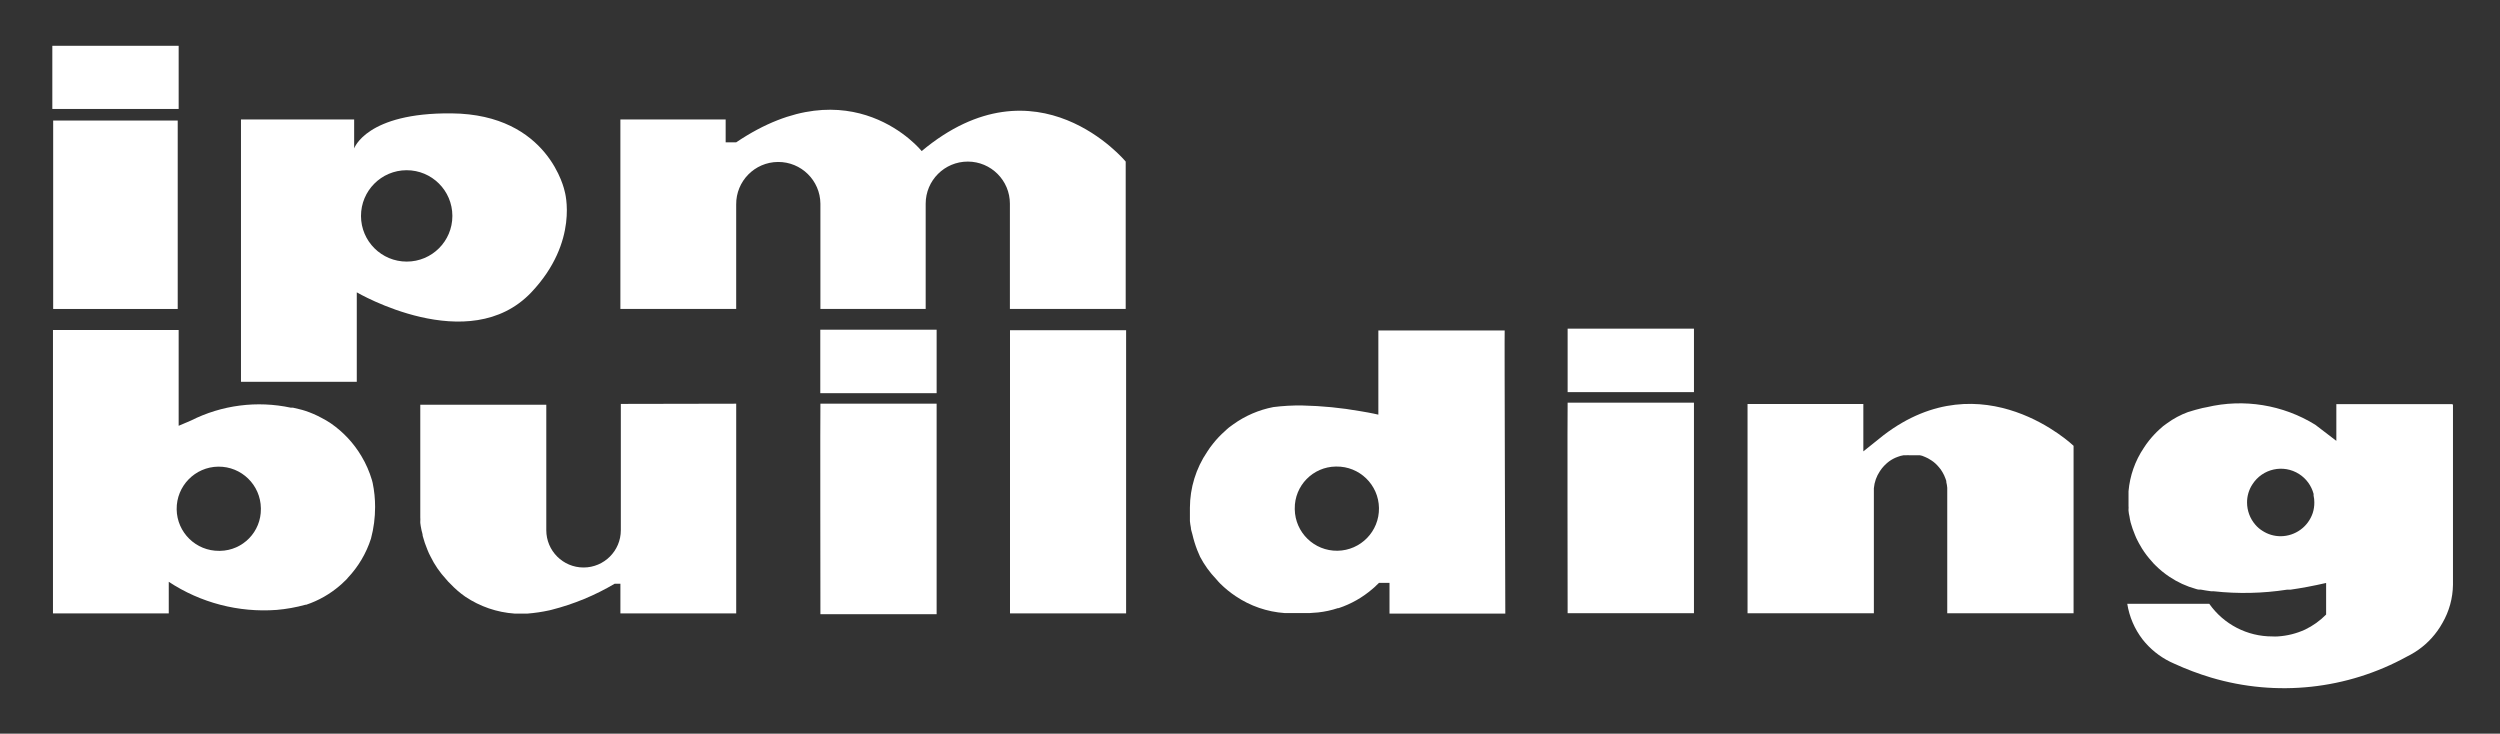 <?xml version="1.0" encoding="UTF-8" standalone="no"?>
<!DOCTYPE svg PUBLIC "-//W3C//DTD SVG 1.1//EN" "http://www.w3.org/Graphics/SVG/1.1/DTD/svg11.dtd">
<svg width="100%" height="100%" viewBox="0 0 276 81" version="1.1" xmlns="http://www.w3.org/2000/svg" xmlns:xlink="http://www.w3.org/1999/xlink" xml:space="preserve" xmlns:serif="http://www.serif.com/" style="fill-rule:evenodd;clip-rule:evenodd;stroke-linejoin:round;stroke-miterlimit:2;">
    <rect x="0" y="0" width="276" height="81" fill="#333333" stroke="none"/>
    <g transform="matrix(1,0,0,1,-40,-1168)">
        <g transform="matrix(1,0,0,0.36,11,1142.4)">
            <g transform="matrix(1.034,0,0,2.872,167.295,183.659)">
                <g transform="matrix(1,0,0,1,-132.96,-39.12)">
                    <g transform="matrix(1,0,0,1,0,-32.514)">
                        <rect x="4.89" y="45.317" width="13.297" height="20.12" style="fill:white;"/>
                    </g>
                    <g transform="matrix(1,0,0,1,0,-25.59)">
                        <path d="M59.505,45.957C59.505,45.957 57.864,37.718 47.422,37.628C38.329,37.538 37.025,41.371 37.025,41.371L37.025,38.28L24.942,38.28L24.942,66.291L37.306,66.291L37.306,56.737C37.306,56.737 49.277,63.761 55.942,56.737C61.09,51.296 59.505,45.957 59.505,45.957M42.645,53.454C39.951,53.46 37.762,51.281 37.756,48.587C37.75,45.893 39.928,43.704 42.622,43.698C45.317,43.692 47.506,45.87 47.512,48.565L47.512,48.587C47.512,51.275 45.333,53.454 42.645,53.454" style="fill:white;fill-rule:nonzero;"/>
                    </g>
                    <g transform="matrix(1,0,0,1,0,-61.851)">
                        <rect x="4.8" y="66.673" width="13.488" height="6.744" style="fill:white;"/>
                    </g>
                    <g transform="matrix(1,0,0,1,0,-39.562)">
                        <path d="M119.403,56.748L119.403,72.484L107.039,72.484L107.039,61.244C107.039,58.761 105.026,56.748 102.543,56.748C100.059,56.748 98.047,58.761 98.047,61.244L98.047,72.484L86.807,72.484L86.807,61.244C86.785,58.761 84.755,56.766 82.272,56.788C79.788,56.809 77.794,58.84 77.815,61.323C77.81,61.401 77.81,61.481 77.815,61.559L77.815,72.484L65.451,72.484L65.451,52.253L76.691,52.253L76.691,54.691L77.815,54.691C90.179,46.351 97.62,55.624 97.62,55.624C109.961,45.317 119.403,56.748 119.403,56.748" style="fill:white;fill-rule:nonzero;"/>
                    </g>
                    <g transform="matrix(1,0,0,1,0,22.359)">
                        <path d="M39.003,29.143C38.982,29.04 38.956,28.939 38.925,28.839C38.66,27.941 38.283,27.08 37.801,26.277C36.979,24.89 35.867,23.698 34.541,22.781C34.209,22.557 33.864,22.354 33.507,22.174C32.964,21.88 32.396,21.636 31.81,21.443C31.596,21.376 31.382,21.309 31.169,21.264L30.506,21.106L30.27,21.106C26.662,20.333 22.898,20.816 19.604,22.477L18.288,23.039L18.288,12.811L4.868,12.811L4.868,43.069L17.231,43.069L17.231,39.697C20.635,41.943 24.686,42.998 28.752,42.698C29.79,42.609 30.818,42.425 31.821,42.148L31.9,42.148C33.226,41.705 34.451,41.006 35.508,40.091C35.658,39.969 35.8,39.837 35.935,39.697L36.104,39.54C36.195,39.458 36.277,39.368 36.351,39.27C37.478,38.075 38.323,36.643 38.824,35.078C39.116,33.977 39.263,32.844 39.262,31.705C39.264,30.845 39.177,29.986 39.003,29.143M22.627,36.392C20.144,36.423 18.106,34.436 18.075,31.953C18.044,29.471 20.032,27.432 22.514,27.401C24.997,27.37 27.035,29.358 27.066,31.841L27.066,31.897C27.104,34.342 25.152,36.355 22.706,36.392C22.679,36.392 22.653,36.393 22.627,36.392" style="fill:white;fill-rule:nonzero;"/>
                    </g>
                    <g transform="matrix(1,0,0,1,0,30.25)">
                        <path d="M77.817,12.788L77.817,35.178L65.453,35.178L65.453,32.009L64.846,32.009C62.742,33.255 60.471,34.193 58.102,34.796L57.866,34.853C57.092,35.023 56.307,35.139 55.516,35.201L54.168,35.201C52.278,35.072 50.456,34.448 48.885,33.391C48.307,32.986 47.772,32.523 47.289,32.009C47.131,31.863 46.984,31.705 46.85,31.537C46.175,30.811 45.61,29.989 45.176,29.097C45.053,28.868 44.944,28.631 44.85,28.389C44.648,27.906 44.479,27.411 44.344,26.905C44.344,26.669 44.232,26.433 44.198,26.198C44.149,25.971 44.111,25.742 44.086,25.512L44.086,25.343C44.097,25.208 44.097,25.073 44.086,24.939L44.086,12.9L57.54,12.9L57.54,26.299C57.54,28.496 59.321,30.278 61.519,30.278C63.716,30.278 65.498,28.496 65.498,26.299L65.498,12.811L77.817,12.788Z" style="fill:white;fill-rule:nonzero;"/>
                    </g>
                    <g transform="matrix(1,0,0,1,0,30.317)">
                        <path d="M86.808,12.721L99.216,12.721L99.216,35.201L86.808,35.201C86.808,35.201 86.777,12.721 86.808,12.721" style="fill:white;fill-rule:nonzero;"/>
                    </g>
                    <g transform="matrix(1,0,0,1,0,-1.188)">
                        <rect x="86.795" y="36.325" width="12.421" height="6.778" style="fill:white;"/>
                    </g>
                    <g transform="matrix(1,0,0,1,0,22.381)">
                        <rect x="107.05" y="12.811" width="12.397" height="30.236" style="fill:white;"/>
                    </g>
                    <g transform="matrix(1,0,0,1,0,30.093)">
                        <path d="M166.588,12.833L180.076,12.833L180.076,35.313L166.588,35.313C166.588,35.313 166.554,12.833 166.588,12.833" style="fill:white;fill-rule:nonzero;"/>
                    </g>
                    <g transform="matrix(1,0,0,1,0,-1.412)">
                        <rect x="166.588" y="36.437" width="13.488" height="6.778" style="fill:white;"/>
                    </g>
                    <g transform="matrix(1,0,0,1,0,22.393)">
                        <path d="M159.867,12.822L146.379,12.822L146.379,21.814C146.379,21.814 145.636,21.634 144.457,21.443C142.414,21.083 140.348,20.88 138.275,20.836C137.238,20.819 136.201,20.875 135.172,21.005C133.628,21.302 132.167,21.93 130.89,22.848L130.429,23.185C130.283,23.298 130.148,23.433 130.002,23.568C129.539,23.974 129.114,24.422 128.732,24.905C128.504,25.184 128.294,25.477 128.102,25.781C126.907,27.547 126.264,29.629 126.259,31.762L126.259,31.84C126.253,31.937 126.253,32.035 126.259,32.133L126.259,33.178C126.281,33.408 126.315,33.637 126.36,33.863C126.36,34.099 126.462,34.335 126.517,34.571C126.651,35.157 126.827,35.732 127.046,36.291C127.136,36.524 127.237,36.76 127.349,36.999C127.807,37.87 128.386,38.673 129.069,39.382C129.204,39.54 129.338,39.697 129.496,39.854C130.002,40.355 130.556,40.807 131.149,41.203C132.703,42.25 134.506,42.87 136.375,43.001L139.039,43.001L139.949,42.934C140.668,42.856 141.377,42.702 142.063,42.473L142.141,42.473C143.471,42.031 144.7,41.332 145.76,40.416C145.911,40.294 146.054,40.162 146.188,40.023L146.356,39.866L146.446,39.776L147.57,39.776L147.57,43.058L159.934,43.058C159.934,43.058 159.833,12.788 159.867,12.822M141.882,27.356C144.366,27.318 146.408,29.3 146.445,31.784C146.483,34.266 144.501,36.309 142.017,36.347C139.535,36.384 137.492,34.401 137.454,31.919L137.454,31.851C137.423,29.4 139.386,27.387 141.837,27.356L141.928,27.356L141.882,27.356Z" style="fill:white;fill-rule:nonzero;"/>
                    </g>
                    <g transform="matrix(1,0,0,1,0,25.439)">
                        <path d="M220.607,22.095L220.607,39.978L207.12,39.978L207.12,26.58C207.103,26.372 207.069,26.164 207.018,25.962C207.015,25.924 207.015,25.887 207.018,25.849C206.995,25.761 206.965,25.675 206.928,25.591C206.847,25.356 206.741,25.13 206.613,24.916C206.498,24.709 206.359,24.517 206.198,24.343C205.979,24.077 205.722,23.845 205.433,23.657C205.314,23.576 205.19,23.501 205.063,23.432C204.861,23.331 204.655,23.241 204.444,23.163L204.208,23.107L203.208,23.107C203.013,23.095 202.818,23.095 202.623,23.107L202.444,23.107C202.232,23.141 202.025,23.197 201.825,23.276C201.505,23.389 201.202,23.549 200.926,23.748L200.768,23.871C200.714,23.913 200.661,23.957 200.612,24.006C200.45,24.152 200.3,24.31 200.162,24.478C200.081,24.578 200.006,24.684 199.937,24.792C199.567,25.338 199.343,25.969 199.285,26.624L199.285,39.978L185.797,39.978L185.797,17.633L198.161,17.633L198.161,22.691L200.308,20.971C210.952,12.822 220.607,22.095 220.607,22.095" style="fill:white;fill-rule:nonzero;"/>
                    </g>
                    <g transform="matrix(1,0,0,1,0,38.602)">
                        <path d="M261.026,4.481L248.663,4.481L248.663,8.404L246.414,6.684C242.956,4.548 238.793,3.874 234.837,4.807L234.376,4.897C233.881,5.02 233.365,5.155 232.837,5.324C232.034,5.619 231.278,6.023 230.588,6.527C230.456,6.636 230.317,6.737 230.173,6.83L229.79,7.167C229.385,7.538 229.009,7.94 228.666,8.37C228.464,8.621 228.276,8.884 228.104,9.157C227.176,10.537 226.616,12.131 226.474,13.787L226.474,14.665C226.469,14.751 226.469,14.837 226.474,14.923C226.469,14.99 226.469,15.058 226.474,15.126L226.474,15.35C226.486,15.469 226.486,15.59 226.474,15.71L226.474,15.856C226.491,16.064 226.525,16.272 226.576,16.474C226.606,16.69 226.647,16.904 226.699,17.115C226.824,17.567 226.978,18.009 227.16,18.442C227.244,18.661 227.342,18.875 227.453,19.082L227.588,19.341C227.689,19.531 227.801,19.722 227.914,19.903C228.216,20.386 228.563,20.841 228.948,21.262C229.069,21.413 229.2,21.556 229.341,21.689C229.798,22.146 230.298,22.556 230.836,22.914C231.707,23.499 232.667,23.94 233.679,24.219C233.774,24.253 233.872,24.275 233.972,24.286L234.185,24.286C234.534,24.354 234.904,24.409 235.309,24.466L235.579,24.466C238.176,24.75 240.798,24.693 243.379,24.297L243.751,24.297C244.931,24.129 246.2,23.893 247.572,23.578L247.572,26.95C246.92,27.611 246.16,28.154 245.324,28.557C244.403,28.978 243.413,29.226 242.402,29.287C242.215,29.299 242.027,29.299 241.84,29.287C239.157,29.298 236.639,27.997 235.096,25.803L226.34,25.803C226.559,27.191 227.123,28.501 227.981,29.614C228.772,30.618 229.778,31.433 230.925,31.997C231.067,32.073 231.214,32.141 231.364,32.199C232.639,32.785 233.954,33.28 235.298,33.683C242.286,35.763 249.818,34.954 256.205,31.435L256.632,31.21C257.742,30.596 258.701,29.744 259.441,28.714C259.642,28.437 259.825,28.148 259.992,27.849C260.71,26.608 261.097,25.203 261.116,23.769C261.121,23.72 261.121,23.671 261.116,23.623L261.116,4.548C261.116,4.548 261.037,4.47 261.026,4.481M242.728,18.587C242.028,18.59 241.344,18.387 240.761,18.002C240.477,17.826 240.223,17.606 240.008,17.351C239.443,16.694 239.132,15.856 239.13,14.991C239.125,14.3 239.325,13.623 239.704,13.046C240.776,11.367 243.007,10.874 244.687,11.946C245.451,12.434 246.003,13.192 246.234,14.069C246.239,14.129 246.239,14.189 246.234,14.248C246.289,14.489 246.315,14.734 246.313,14.979C246.317,15.361 246.26,15.74 246.145,16.103C245.654,17.577 244.281,18.576 242.728,18.587" style="fill:white;fill-rule:nonzero;"/>
                    </g>
                </g>
            </g>
        </g>
    </g>
</svg>
